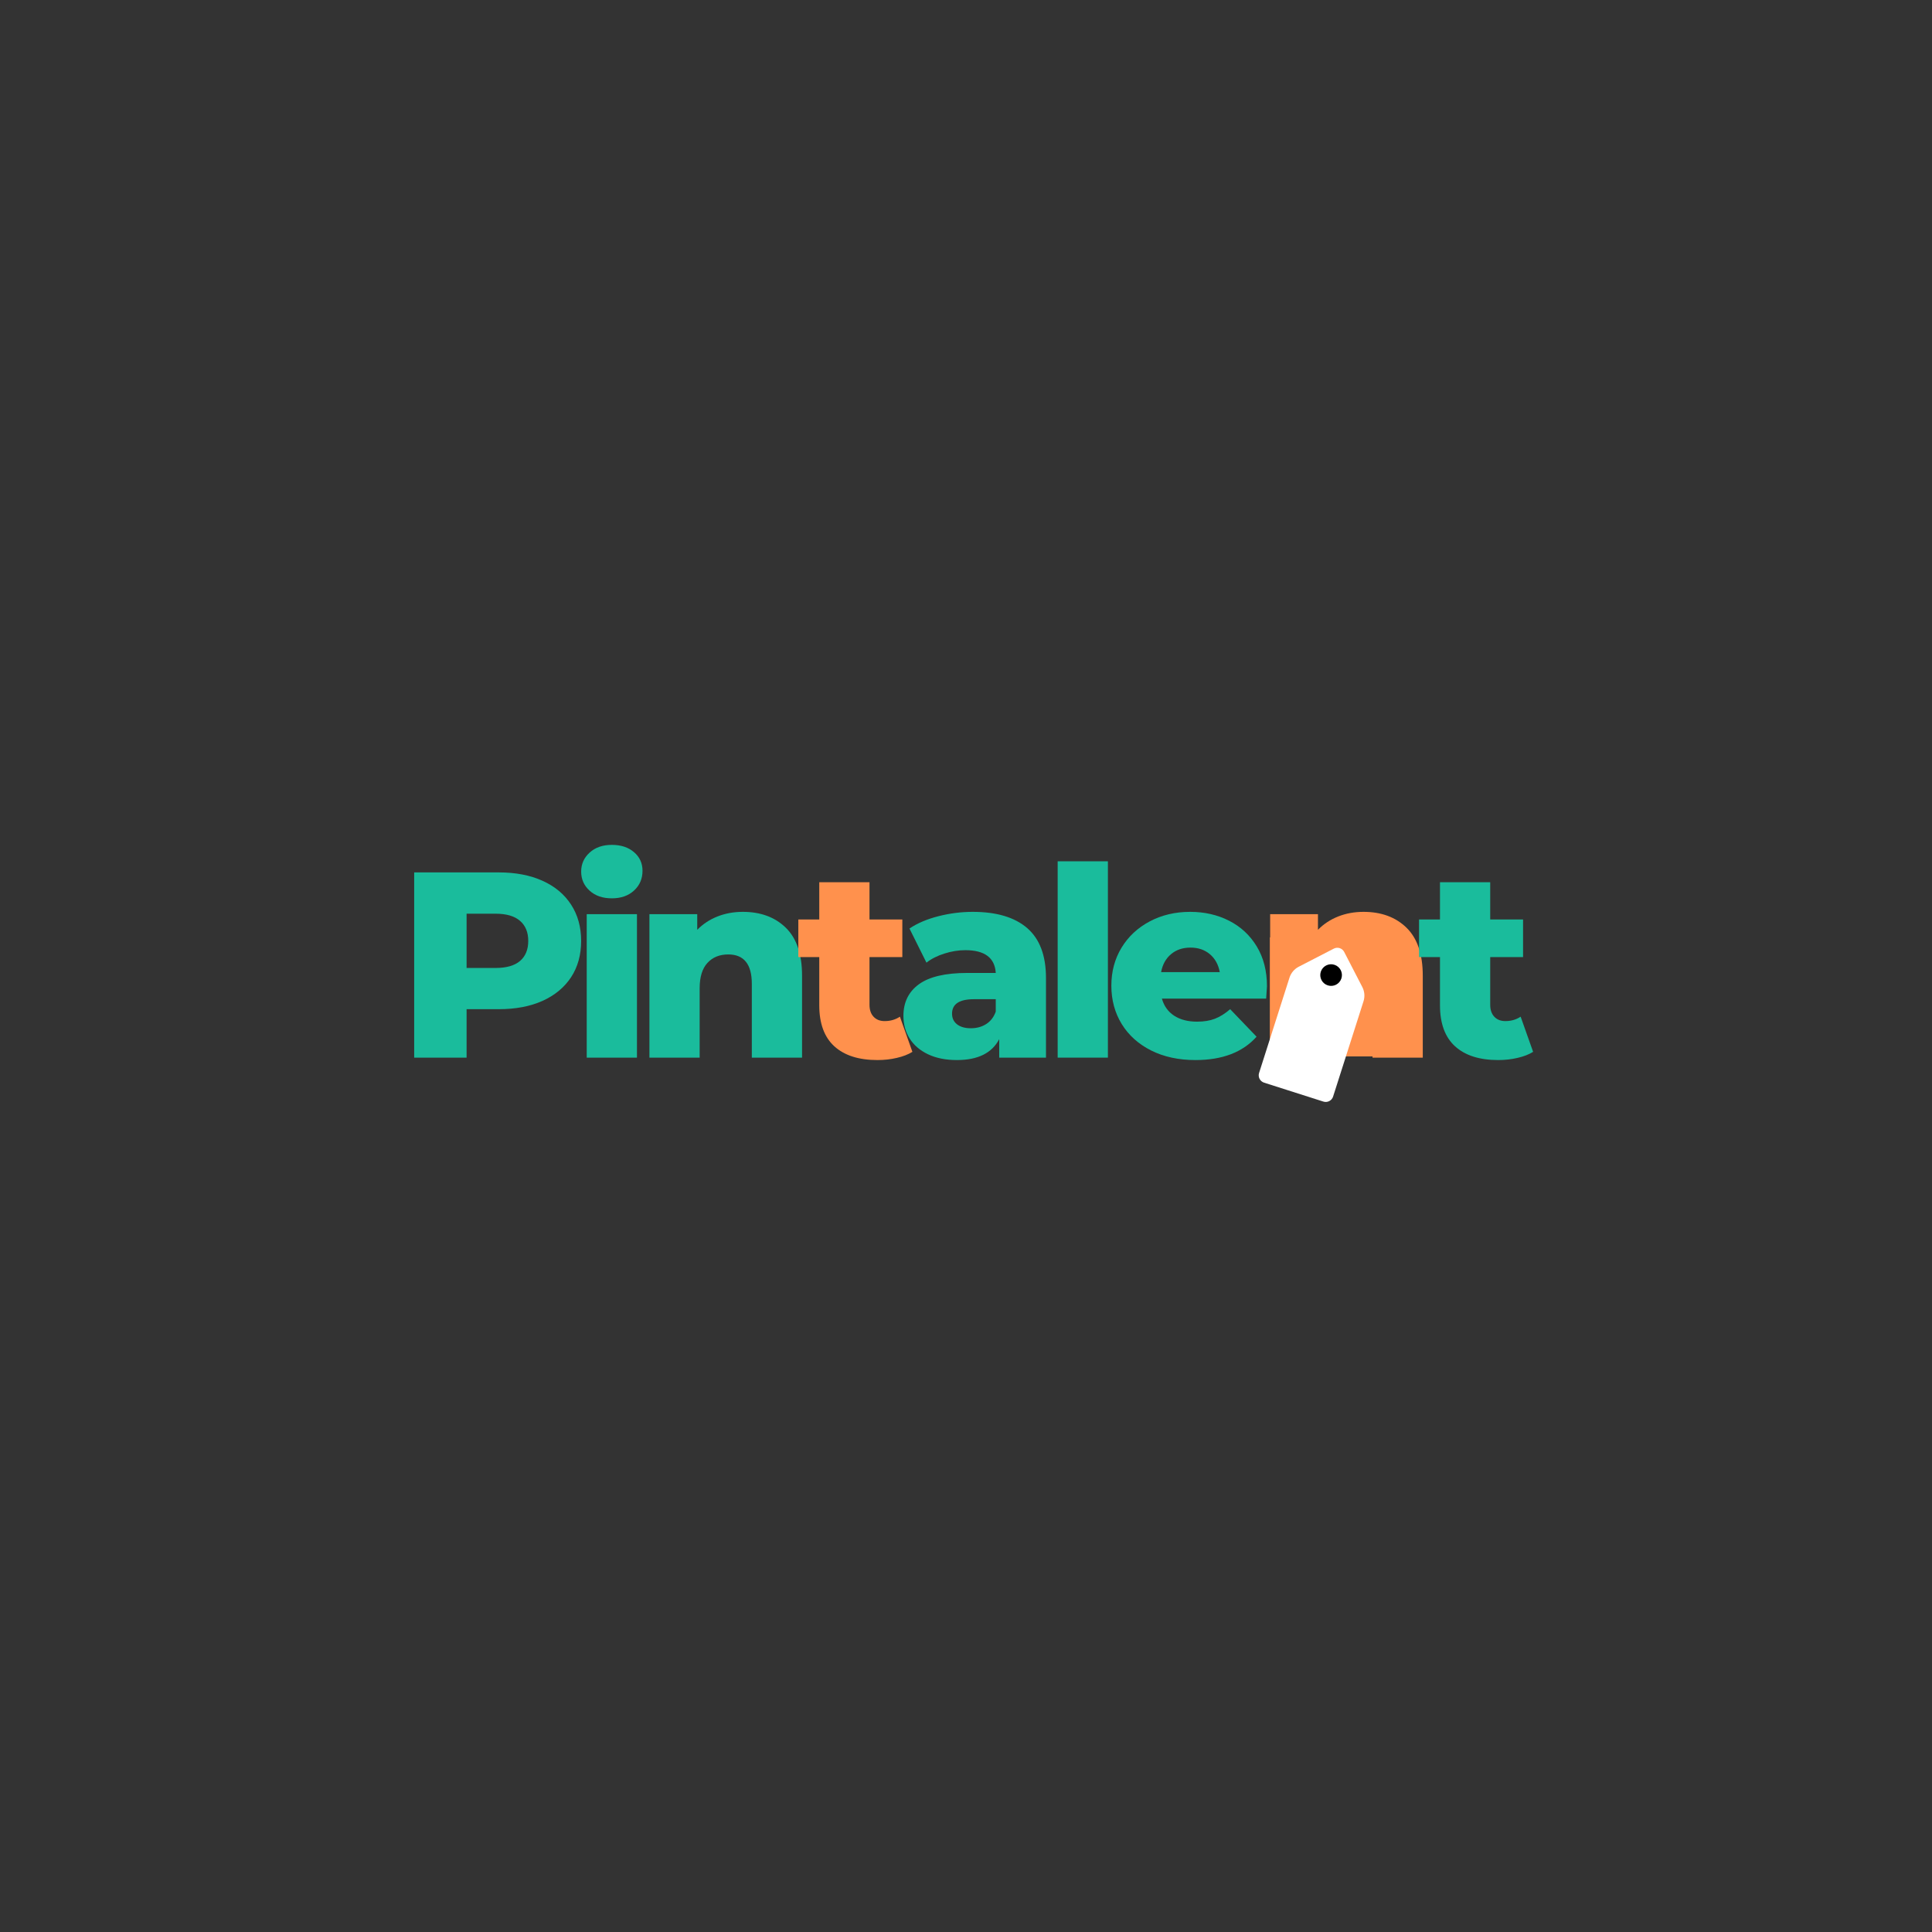 <svg xmlns="http://www.w3.org/2000/svg" xmlns:xlink="http://www.w3.org/1999/xlink" width="500" zoomAndPan="magnify" viewBox="0 0 375 375" height="500" preserveAspectRatio="xMidYMid meet" version="1.0"><rect x="0" y="0" width="375" height="375" fill="#333333" stroke="none"/><defs><g/><clipPath id="b49f672a93"><path d="M 246.492 181.949 L 268.906 181.949 L 268.906 205.051 L 246.492 205.051 Z M 246.492 181.949 " clip-rule="nonzero"/></clipPath><clipPath id="3fe08d0179"><path d="M 244 183 L 265 183 L 265 214 L 244 214 Z M 244 183 " clip-rule="nonzero"/></clipPath><clipPath id="b2b1b9a97e"><path d="M 243.871 209.672 L 252.793 181.719 L 267.219 186.324 L 258.297 214.273 Z M 243.871 209.672 " clip-rule="nonzero"/></clipPath><clipPath id="74fd503b97"><path d="M 250.289 189.762 L 244.387 208.258 C 244.133 209.047 244.57 209.891 245.359 210.145 L 256.867 213.816 C 257.656 214.07 258.5 213.633 258.754 212.844 L 264.656 194.348 C 264.949 193.434 264.867 192.441 264.426 191.586 L 260.91 184.777 C 260.531 184.039 259.625 183.75 258.891 184.129 L 252.078 187.645 C 251.227 188.086 250.582 188.848 250.289 189.762 Z M 250.289 189.762 " clip-rule="nonzero"/></clipPath><clipPath id="f1ac79073c"><path d="M 256 187 L 261 187 L 261 192 L 256 192 Z M 256 187 " clip-rule="nonzero"/></clipPath><clipPath id="956abb879b"><path d="M 257.004 186.625 L 261.004 187.902 L 259.727 191.902 L 255.727 190.625 Z M 257.004 186.625 " clip-rule="nonzero"/></clipPath><clipPath id="0cab962049"><path d="M 259.004 187.262 C 257.898 186.91 256.719 187.52 256.363 188.625 C 256.012 189.73 256.621 190.91 257.727 191.262 C 258.832 191.617 260.012 191.008 260.367 189.902 C 260.719 188.797 260.109 187.613 259.004 187.262 Z M 259.004 187.262 " clip-rule="nonzero"/></clipPath></defs><g fill="#1abc9c" fill-opacity="1"><g transform="translate(76.799, 205.287)"><g><path d="M 20.031 -35.953 C 23.281 -35.953 26.102 -35.41 28.5 -34.328 C 30.895 -33.254 32.742 -31.711 34.047 -29.703 C 35.348 -27.703 36 -25.352 36 -22.656 C 36 -19.945 35.348 -17.598 34.047 -15.609 C 32.742 -13.629 30.895 -12.098 28.5 -11.016 C 26.102 -9.941 23.281 -9.406 20.031 -9.406 L 13.766 -9.406 L 13.766 0 L 3.594 0 L 3.594 -35.953 Z M 19.406 -17.406 C 21.5 -17.406 23.078 -17.859 24.141 -18.766 C 25.203 -19.68 25.734 -20.977 25.734 -22.656 C 25.734 -24.332 25.203 -25.629 24.141 -26.547 C 23.078 -27.473 21.5 -27.938 19.406 -27.938 L 13.766 -27.938 L 13.766 -17.406 Z M 19.406 -17.406 "/></g></g></g><g fill="#1abc9c" fill-opacity="1"><g transform="translate(110.742, 205.287)"><g><path d="M 3.141 -27.844 L 12.891 -27.844 L 12.891 0 L 3.141 0 Z M 8.016 -30.922 C 6.234 -30.922 4.797 -31.414 3.703 -32.406 C 2.609 -33.395 2.062 -34.629 2.062 -36.109 C 2.062 -37.578 2.609 -38.805 3.703 -39.797 C 4.797 -40.797 6.234 -41.297 8.016 -41.297 C 9.797 -41.297 11.234 -40.82 12.328 -39.875 C 13.422 -38.938 13.969 -37.734 13.969 -36.266 C 13.969 -34.723 13.422 -33.445 12.328 -32.438 C 11.234 -31.426 9.797 -30.922 8.016 -30.922 Z M 8.016 -30.922 "/></g></g></g><g fill="#1abc9c" fill-opacity="1"><g transform="translate(122.912, 205.287)"><g><path d="M 21.266 -28.297 C 24.723 -28.297 27.504 -27.27 29.609 -25.219 C 31.711 -23.164 32.766 -20.066 32.766 -15.922 L 32.766 0 L 23.016 0 L 23.016 -14.328 C 23.016 -18.129 21.488 -20.031 18.438 -20.031 C 16.758 -20.031 15.414 -19.484 14.406 -18.391 C 13.395 -17.297 12.891 -15.648 12.891 -13.453 L 12.891 0 L 3.141 0 L 3.141 -27.844 L 12.422 -27.844 L 12.422 -24.812 C 13.523 -25.938 14.828 -26.797 16.328 -27.391 C 17.836 -27.992 19.484 -28.297 21.266 -28.297 Z M 21.266 -28.297 "/></g></g></g><g fill="#ff914d" fill-opacity="1"><g transform="translate(154.752, 205.287)"><g><path d="M 22.344 -1.125 C 21.52 -0.613 20.516 -0.223 19.328 0.047 C 18.148 0.328 16.895 0.469 15.562 0.469 C 11.938 0.469 9.145 -0.422 7.188 -2.203 C 5.238 -3.984 4.266 -6.641 4.266 -10.172 L 4.266 -19.516 L 0.203 -19.516 L 0.203 -26.812 L 4.266 -26.812 L 4.266 -34.047 L 14.016 -34.047 L 14.016 -26.812 L 20.391 -26.812 L 20.391 -19.516 L 14.016 -19.516 L 14.016 -10.266 C 14.016 -9.273 14.281 -8.5 14.812 -7.938 C 15.344 -7.375 16.055 -7.094 16.953 -7.094 C 18.078 -7.094 19.066 -7.379 19.922 -7.953 Z M 22.344 -1.125 "/></g></g></g><g fill="#1abc9c" fill-opacity="1"><g transform="translate(173.807, 205.287)"><g><path d="M 15 -28.297 C 19.625 -28.297 23.148 -27.242 25.578 -25.141 C 28.004 -23.035 29.219 -19.805 29.219 -15.453 L 29.219 0 L 20.141 0 L 20.141 -3.594 C 18.734 -0.883 15.992 0.469 11.922 0.469 C 9.766 0.469 7.895 0.094 6.312 -0.656 C 4.738 -1.414 3.551 -2.438 2.75 -3.719 C 1.945 -5.008 1.547 -6.473 1.547 -8.109 C 1.547 -10.742 2.551 -12.789 4.562 -14.25 C 6.582 -15.707 9.703 -16.438 13.922 -16.438 L 19.469 -16.438 C 19.289 -19.383 17.32 -20.859 13.562 -20.859 C 12.227 -20.859 10.875 -20.641 9.5 -20.203 C 8.133 -19.773 6.973 -19.188 6.016 -18.438 L 2.719 -25.062 C 4.258 -26.094 6.133 -26.891 8.344 -27.453 C 10.551 -28.016 12.77 -28.297 15 -28.297 Z M 14.641 -5.703 C 15.766 -5.703 16.754 -5.973 17.609 -6.516 C 18.473 -7.066 19.094 -7.875 19.469 -8.938 L 19.469 -11.344 L 15.25 -11.344 C 12.406 -11.344 10.984 -10.406 10.984 -8.531 C 10.984 -7.664 11.305 -6.977 11.953 -6.469 C 12.609 -5.957 13.504 -5.703 14.641 -5.703 Z M 14.641 -5.703 "/></g></g></g><g fill="#1abc9c" fill-opacity="1"><g transform="translate(202.152, 205.287)"><g><path d="M 3.141 -38.109 L 12.891 -38.109 L 12.891 0 L 3.141 0 Z M 3.141 -38.109 "/></g></g></g><g fill="#1abc9c" fill-opacity="1"><g transform="translate(214.322, 205.287)"><g><path d="M 31.594 -13.859 C 31.594 -13.797 31.539 -12.992 31.438 -11.453 L 11.203 -11.453 C 11.609 -10.016 12.398 -8.91 13.578 -8.141 C 14.766 -7.367 16.25 -6.984 18.031 -6.984 C 19.363 -6.984 20.516 -7.172 21.484 -7.547 C 22.461 -7.922 23.453 -8.539 24.453 -9.406 L 29.578 -4.062 C 26.879 -1.039 22.926 0.469 17.719 0.469 C 14.469 0.469 11.609 -0.145 9.141 -1.375 C 6.672 -2.613 4.758 -4.328 3.406 -6.516 C 2.062 -8.711 1.391 -11.195 1.391 -13.969 C 1.391 -16.707 2.047 -19.16 3.359 -21.328 C 4.68 -23.504 6.504 -25.207 8.828 -26.438 C 11.16 -27.676 13.781 -28.297 16.688 -28.297 C 19.469 -28.297 21.984 -27.723 24.234 -26.578 C 26.492 -25.43 28.285 -23.77 29.609 -21.594 C 30.93 -19.414 31.594 -16.836 31.594 -13.859 Z M 16.75 -21.359 C 15.238 -21.359 13.977 -20.93 12.969 -20.078 C 11.957 -19.223 11.316 -18.062 11.047 -16.594 L 22.438 -16.594 C 22.164 -18.062 21.523 -19.223 20.516 -20.078 C 19.504 -20.93 18.25 -21.359 16.75 -21.359 Z M 16.75 -21.359 "/></g></g></g><g fill="#ff914d" fill-opacity="1"><g transform="translate(243.393, 205.287)"><g><path d="M 21.266 -28.297 C 24.723 -28.297 27.504 -27.27 29.609 -25.219 C 31.711 -23.164 32.766 -20.066 32.766 -15.922 L 32.766 0 L 23.016 0 L 23.016 -14.328 C 23.016 -18.129 21.488 -20.031 18.438 -20.031 C 16.758 -20.031 15.414 -19.484 14.406 -18.391 C 13.395 -17.297 12.891 -15.648 12.891 -13.453 L 12.891 0 L 3.141 0 L 3.141 -27.844 L 12.422 -27.844 L 12.422 -24.812 C 13.523 -25.938 14.828 -26.797 16.328 -27.391 C 17.836 -27.992 19.484 -28.297 21.266 -28.297 Z M 21.266 -28.297 "/></g></g></g><g fill="#1abc9c" fill-opacity="1"><g transform="translate(275.233, 205.287)"><g><path d="M 22.344 -1.125 C 21.52 -0.613 20.516 -0.223 19.328 0.047 C 18.148 0.328 16.895 0.469 15.562 0.469 C 11.938 0.469 9.145 -0.422 7.188 -2.203 C 5.238 -3.984 4.266 -6.641 4.266 -10.172 L 4.266 -19.516 L 0.203 -19.516 L 0.203 -26.812 L 4.266 -26.812 L 4.266 -34.047 L 14.016 -34.047 L 14.016 -26.812 L 20.391 -26.812 L 20.391 -19.516 L 14.016 -19.516 L 14.016 -10.266 C 14.016 -9.273 14.281 -8.5 14.812 -7.938 C 15.344 -7.375 16.055 -7.094 16.953 -7.094 C 18.078 -7.094 19.066 -7.379 19.922 -7.953 Z M 22.344 -1.125 "/></g></g></g><g clip-path="url(#b49f672a93)"><path fill="#ff914d" d="M 246.492 181.949 L 268.906 181.949 L 268.906 205.066 L 246.492 205.066 Z M 246.492 181.949 " fill-opacity="1" fill-rule="nonzero"/></g><g clip-path="url(#3fe08d0179)"><g clip-path="url(#b2b1b9a97e)"><g clip-path="url(#74fd503b97)"><path fill="#ffffff" d="M 243.93 209.688 L 253.031 181.176 L 267.398 185.762 L 258.297 214.273 Z M 243.93 209.688 " fill-opacity="1" fill-rule="nonzero"/></g></g></g><g clip-path="url(#f1ac79073c)"><g clip-path="url(#956abb879b)"><g clip-path="url(#0cab962049)"><path fill="#000000" d="M 257.004 186.625 L 261.004 187.902 L 259.727 191.902 L 255.727 190.625 Z M 257.004 186.625 " fill-opacity="1" fill-rule="nonzero"/></g></g></g></svg>
